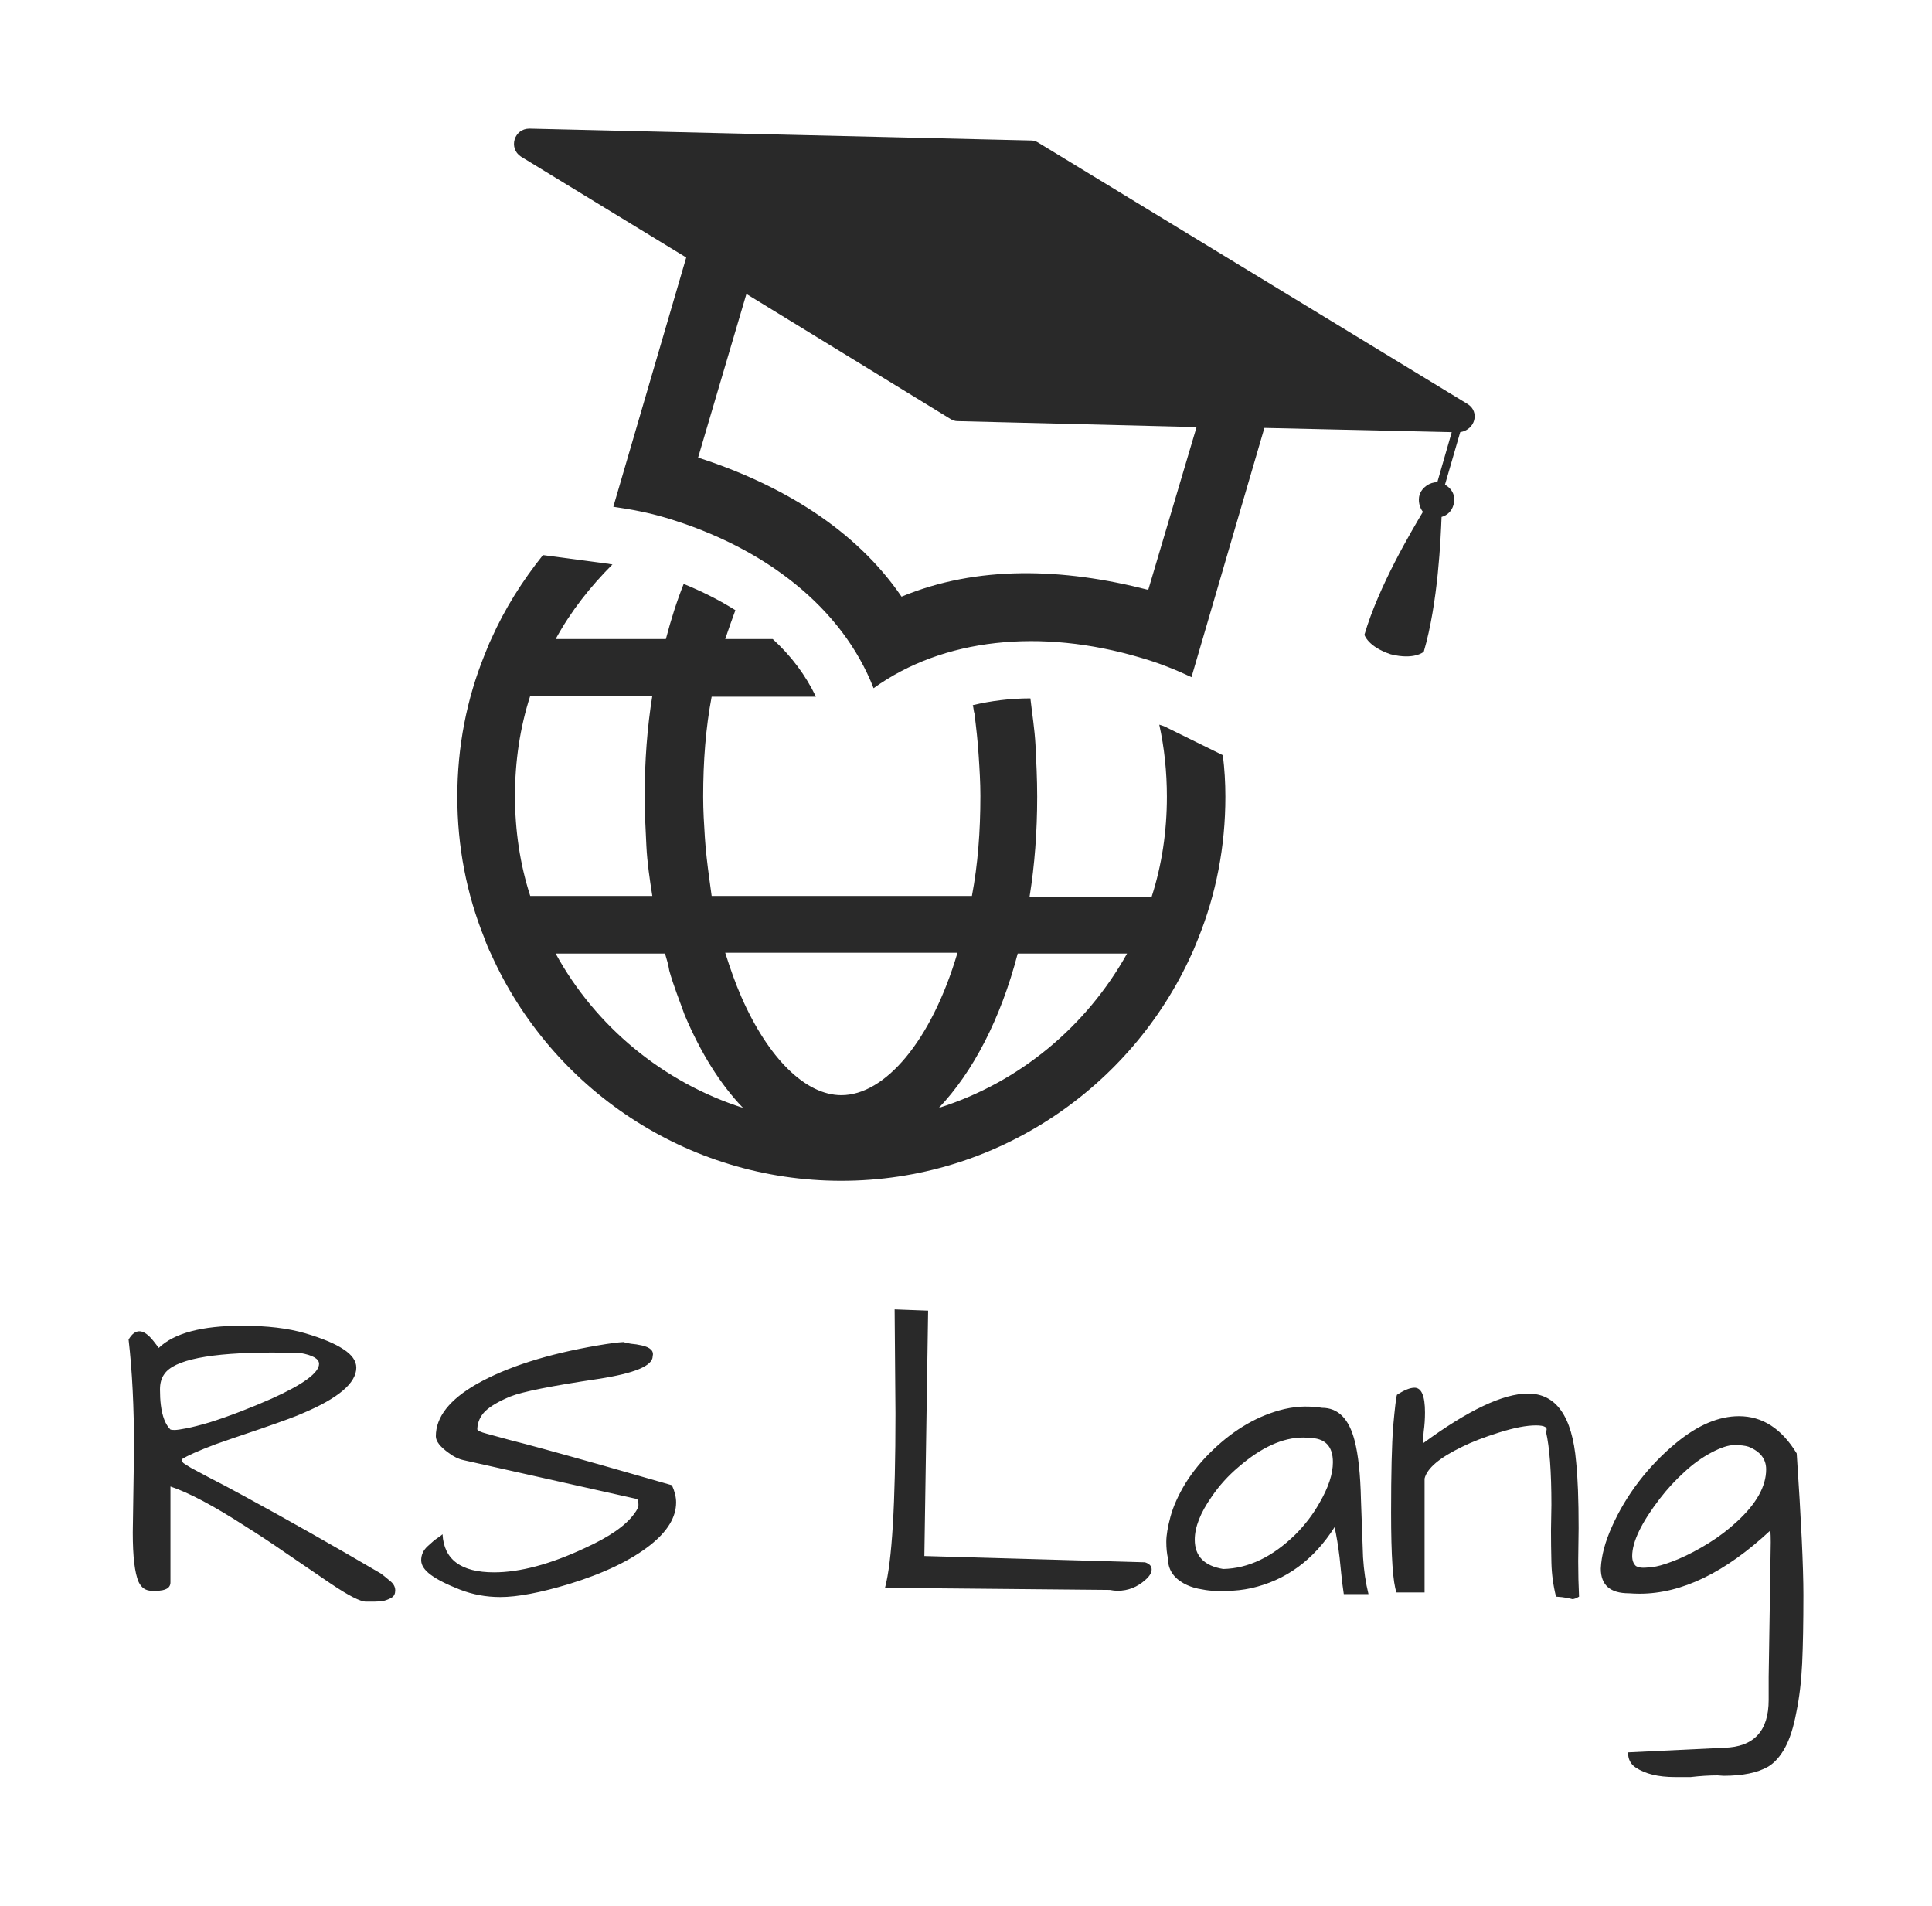 <svg version="1.1" xmlns="http://www.w3.org/2000/svg" viewBox="-261.2 -3813.65 4615.4 4551.85"><desc>Created with Snap</desc><defs></defs><g><rect x="-261.2" y="-3813.65" width="4615.4" height="4551.85" fill="#ffffff" style=""></rect><g transform="matrix(20.252,0,0,20.252,750.317,-3546.954)"><g><g><g><path d="M123.2,34.5L72.6,3.7c-0.3-0.2-0.6-0.3-0.9-0.3L12.5,2c-1.8,0-2.5,2.3-1,3.3l19.5,11.9l-8.6,29.4     c2.1,0.3,4.2,0.7,6.2,1.3c11.7,3.5,20.8,10.6,24.5,20.1l0,0l0,0c8.2-5.9,19.7-7.1,31.5-3.6c2.1,0.6,4.1,1.4,6,2.3l8.6-29.4     l22.1,0.5l-1.7,5.9c-0.9,0-1.8,0.6-2.1,1.5c-0.2,0.7,0,1.5,0.4,2c-1.3,2.2-5.2,8.7-6.9,14.5c0,0,0.4,1.4,3.1,2.3     c2.8,0.7,3.9-0.3,3.9-0.3c1.7-5.8,2-13.4,2.1-15.9c0.7-0.2,1.2-0.7,1.4-1.4c0.3-1-0.1-1.9-1-2.4l1.8-6.2     C124.1,37.5,124.6,35.4,123.2,34.5z M85.5,56.4c-10.1-2.6-20.2-2.9-29.1,0.8C51,49.3,42.3,44,32.4,40.8l5.7-19.3l24,14.7     c0.3,0.2,0.6,0.3,0.9,0.3l28.2,0.7L85.5,56.4z" fill="#292929" style=""></path></g></g><g><g><path d="M87.8,72.7c-0.3-0.2-0.7-0.3-1-0.4c0.6,2.7,0.9,5.6,0.9,8.5c0,4.1-0.6,8.1-1.8,11.8H71.5c0.6-3.7,0.9-7.7,0.9-11.8     c0-2.1-0.1-4.1-0.2-6.1c-0.1-1.9-0.4-3.7-0.6-5.5c-2.4,0-4.7,0.3-6.8,0.8c0.1,0.3,0.1,0.7,0.2,1c0.2,1.6,0.4,3.3,0.5,5     c0.1,1.5,0.2,3.1,0.2,4.7c0,4.2-0.3,8.1-1,11.8H34c-0.1-0.7-0.2-1.5-0.3-2.2c-0.2-1.5-0.4-3.1-0.5-4.7c-0.1-1.6-0.2-3.1-0.2-4.8     c0-4.2,0.3-8.1,1-11.8h12.3c-1.2-2.5-2.9-4.8-5.1-6.8h-5.6c0.4-1.2,0.8-2.3,1.2-3.4c-1.9-1.2-3.9-2.2-6.1-3.1     c-0.8,2-1.5,4.2-2.1,6.5H15.6c1.8-3.3,4.1-6.2,6.7-8.8c-0.2,0-0.5-0.1-0.7-0.1l-7.5-1c-2.4,3-4.5,6.3-6.1,9.9     c-0.3,0.6-0.5,1.2-0.8,1.9c-2.1,5.2-3.2,10.8-3.2,16.7s1.1,11.5,3.2,16.7c0.2,0.6,0.5,1.3,0.8,1.9c7.1,15.8,23,26.7,41.3,26.7     s34.2-11,41.3-26.7c0.3-0.6,0.5-1.2,0.8-1.9c2.1-5.2,3.2-10.8,3.2-16.7c0-1.7-0.1-3.3-0.3-4.9L87.8,72.7z M10.8,80.7     c0-4.1,0.6-8.1,1.8-11.8h14.4c-0.6,3.7-0.9,7.7-0.9,11.8c0,2,0.1,3.9,0.2,5.9c0.1,2,0.4,4,0.7,5.9H12.6     C11.4,88.8,10.8,84.8,10.8,80.7z M15.6,99.3h12.9c0.2,0.7,0.4,1.3,0.5,2c0.5,1.8,1.2,3.5,1.8,5.2c1.9,4.5,4.2,8.2,6.9,11     C28.3,114.5,20.3,107.9,15.6,99.3z M49.3,116c-4.2,0-8.6-4.3-11.8-11.6c-0.7-1.6-1.3-3.3-1.9-5.2H63     C59.9,109.7,54.4,116,49.3,116z M60.8,117.5c4-4.2,7.3-10.5,9.3-18.2H83C78.2,107.9,70.3,114.5,60.8,117.5z" fill="#292929" style=""></path></g></g></g><desc>Created with Snap</desc><defs></defs></g><g><g transform="matrix(1,0,0,-1,0,0)"><path d="M118 594Q173 647 317 647Q407 647 468 629Q529 611 559 591Q590 571 590 547Q590 492 462 438Q443 429 362 401Q282 374 254 364Q193 341 173 328Q173 323 177 319Q181 316 196 307Q211 299 241 283Q271 268 324 239Q482 153 649 55Q657 49 670 38Q683 28 683 15Q683 3 675 -2Q667 -7 656 -10Q645 -12 633 -12L613 -12Q593 -12 529 31Q466 74 419 106Q373 138 325 168Q212 241 146 263L146 34Q146 14 112 14L101 14Q80 14 70 35Q56 67 56 153L59 354Q59 502 46 614Q70 655 105 611Q113 601 118 594ZM456 582L391 583Q165 583 131 531Q121 517 121 495Q121 474 123 458Q128 417 146 399Q149 398 156 398Q164 398 184 402Q205 406 239 416Q274 427 313 442Q352 457 388 473Q501 524 501 556Q501 574 456 582ZM745 87Q745 106 760 120Q776 135 784 140Q793 146 796 149Q801 58 919 58Q1012 58 1136 116Q1224 156 1254 198Q1264 211 1264 219Q1264 228 1261 233L846 326Q828 330 811 343Q780 365 780 383Q780 452 878 508Q986 569 1167 600Q1208 607 1228 608Q1234 606 1246 604Q1259 603 1272 600Q1303 593 1298 574Q1298 540 1168 520Q1000 495 958 478Q917 461 898 443Q880 425 879 400Q879 395 902 389Q925 383 957 374Q989 366 1040 352Q1164 318 1344 266Q1354 244 1354 225Q1354 172 1292 123Q1222 68 1098 30Q995 -1 934 -1Q883 -1 837 17Q791 35 768 52Q745 69 745 87ZM1878 437L1876 686L1956 683L1947 97L2474 82Q2490 77 2490 65Q2490 53 2475 40Q2446 14 2409 14Q2400 14 2390 16L1853 21Q1878 114 1878 437ZM2927 166Q2852 48 2727 20Q2698 14 2674 14Q2651 14 2635 14Q2620 15 2601 19Q2582 23 2566 32Q2529 53 2529 91Q2525 109 2525 131Q2525 154 2535 191Q2545 228 2571 271Q2598 314 2636 350Q2715 426 2807 448Q2834 454 2856 454Q2879 454 2897 451Q2955 451 2975 372Q2988 322 2990 232Q2993 143 2995 94Q2998 46 3008 6L2949 6Q2945 33 2943 54Q2941 75 2939 93Q2934 135 2927 166ZM2923 321Q2923 379 2866 379Q2859 380 2852 380Q2779 380 2698 310Q2660 278 2633 238Q2593 181 2593 136Q2593 77 2661 66Q2751 68 2833 148Q2868 183 2891 224Q2923 279 2923 321ZM3444 158L3445 219Q3445 338 3432 394Q3440 409 3408 409Q3374 409 3320 392Q3266 375 3232 358Q3151 319 3142 282L3142 10L3075 10Q3062 44 3062 201Q3062 341 3067 407Q3073 473 3076 482Q3102 499 3118 499Q3143 499 3143 440Q3143 417 3140 395Q3138 374 3138 366Q3300 485 3389 485Q3490 485 3504 322Q3510 265 3510 164L3509 85Q3509 41 3511 0Q3501 -6 3495 -6Q3492 -5 3482 -3Q3472 -1 3456 0Q3446 40 3445 81Q3444 123 3444 158ZM3856 -428L3842 -427Q3812 -427 3778 -431L3740 -431Q3680 -431 3646 -408Q3628 -396 3628 -372L3858 -361Q3964 -358 3964 -247Q3964 -243 3964 -234Q3964 -224 3964 -192L3969 130Q3969 147 3968 158Q3806 7 3656 7Q3643 7 3630 8Q3563 8 3563 67Q3565 113 3590 168Q3615 224 3654 275Q3694 327 3744 368Q3821 431 3893 431Q3977 431 4031 342Q4047 104 4047 4Q4047 -96 4044 -160Q4041 -224 4030 -277Q4020 -330 4003 -361Q3986 -392 3963 -406Q3925 -428 3856 -428ZM3916 358Q3904 362 3882 362Q3861 362 3827 344Q3793 326 3762 297Q3731 269 3704 234Q3638 148 3638 97Q3638 81 3647 73Q3654 69 3664 69Q3675 69 3695 72Q3715 76 3749 90Q3784 105 3821 128Q3858 151 3888 179Q3958 243 3958 304Q3958 341 3916 358Z" fill="#292929" style=""></path></g></g></g></svg>